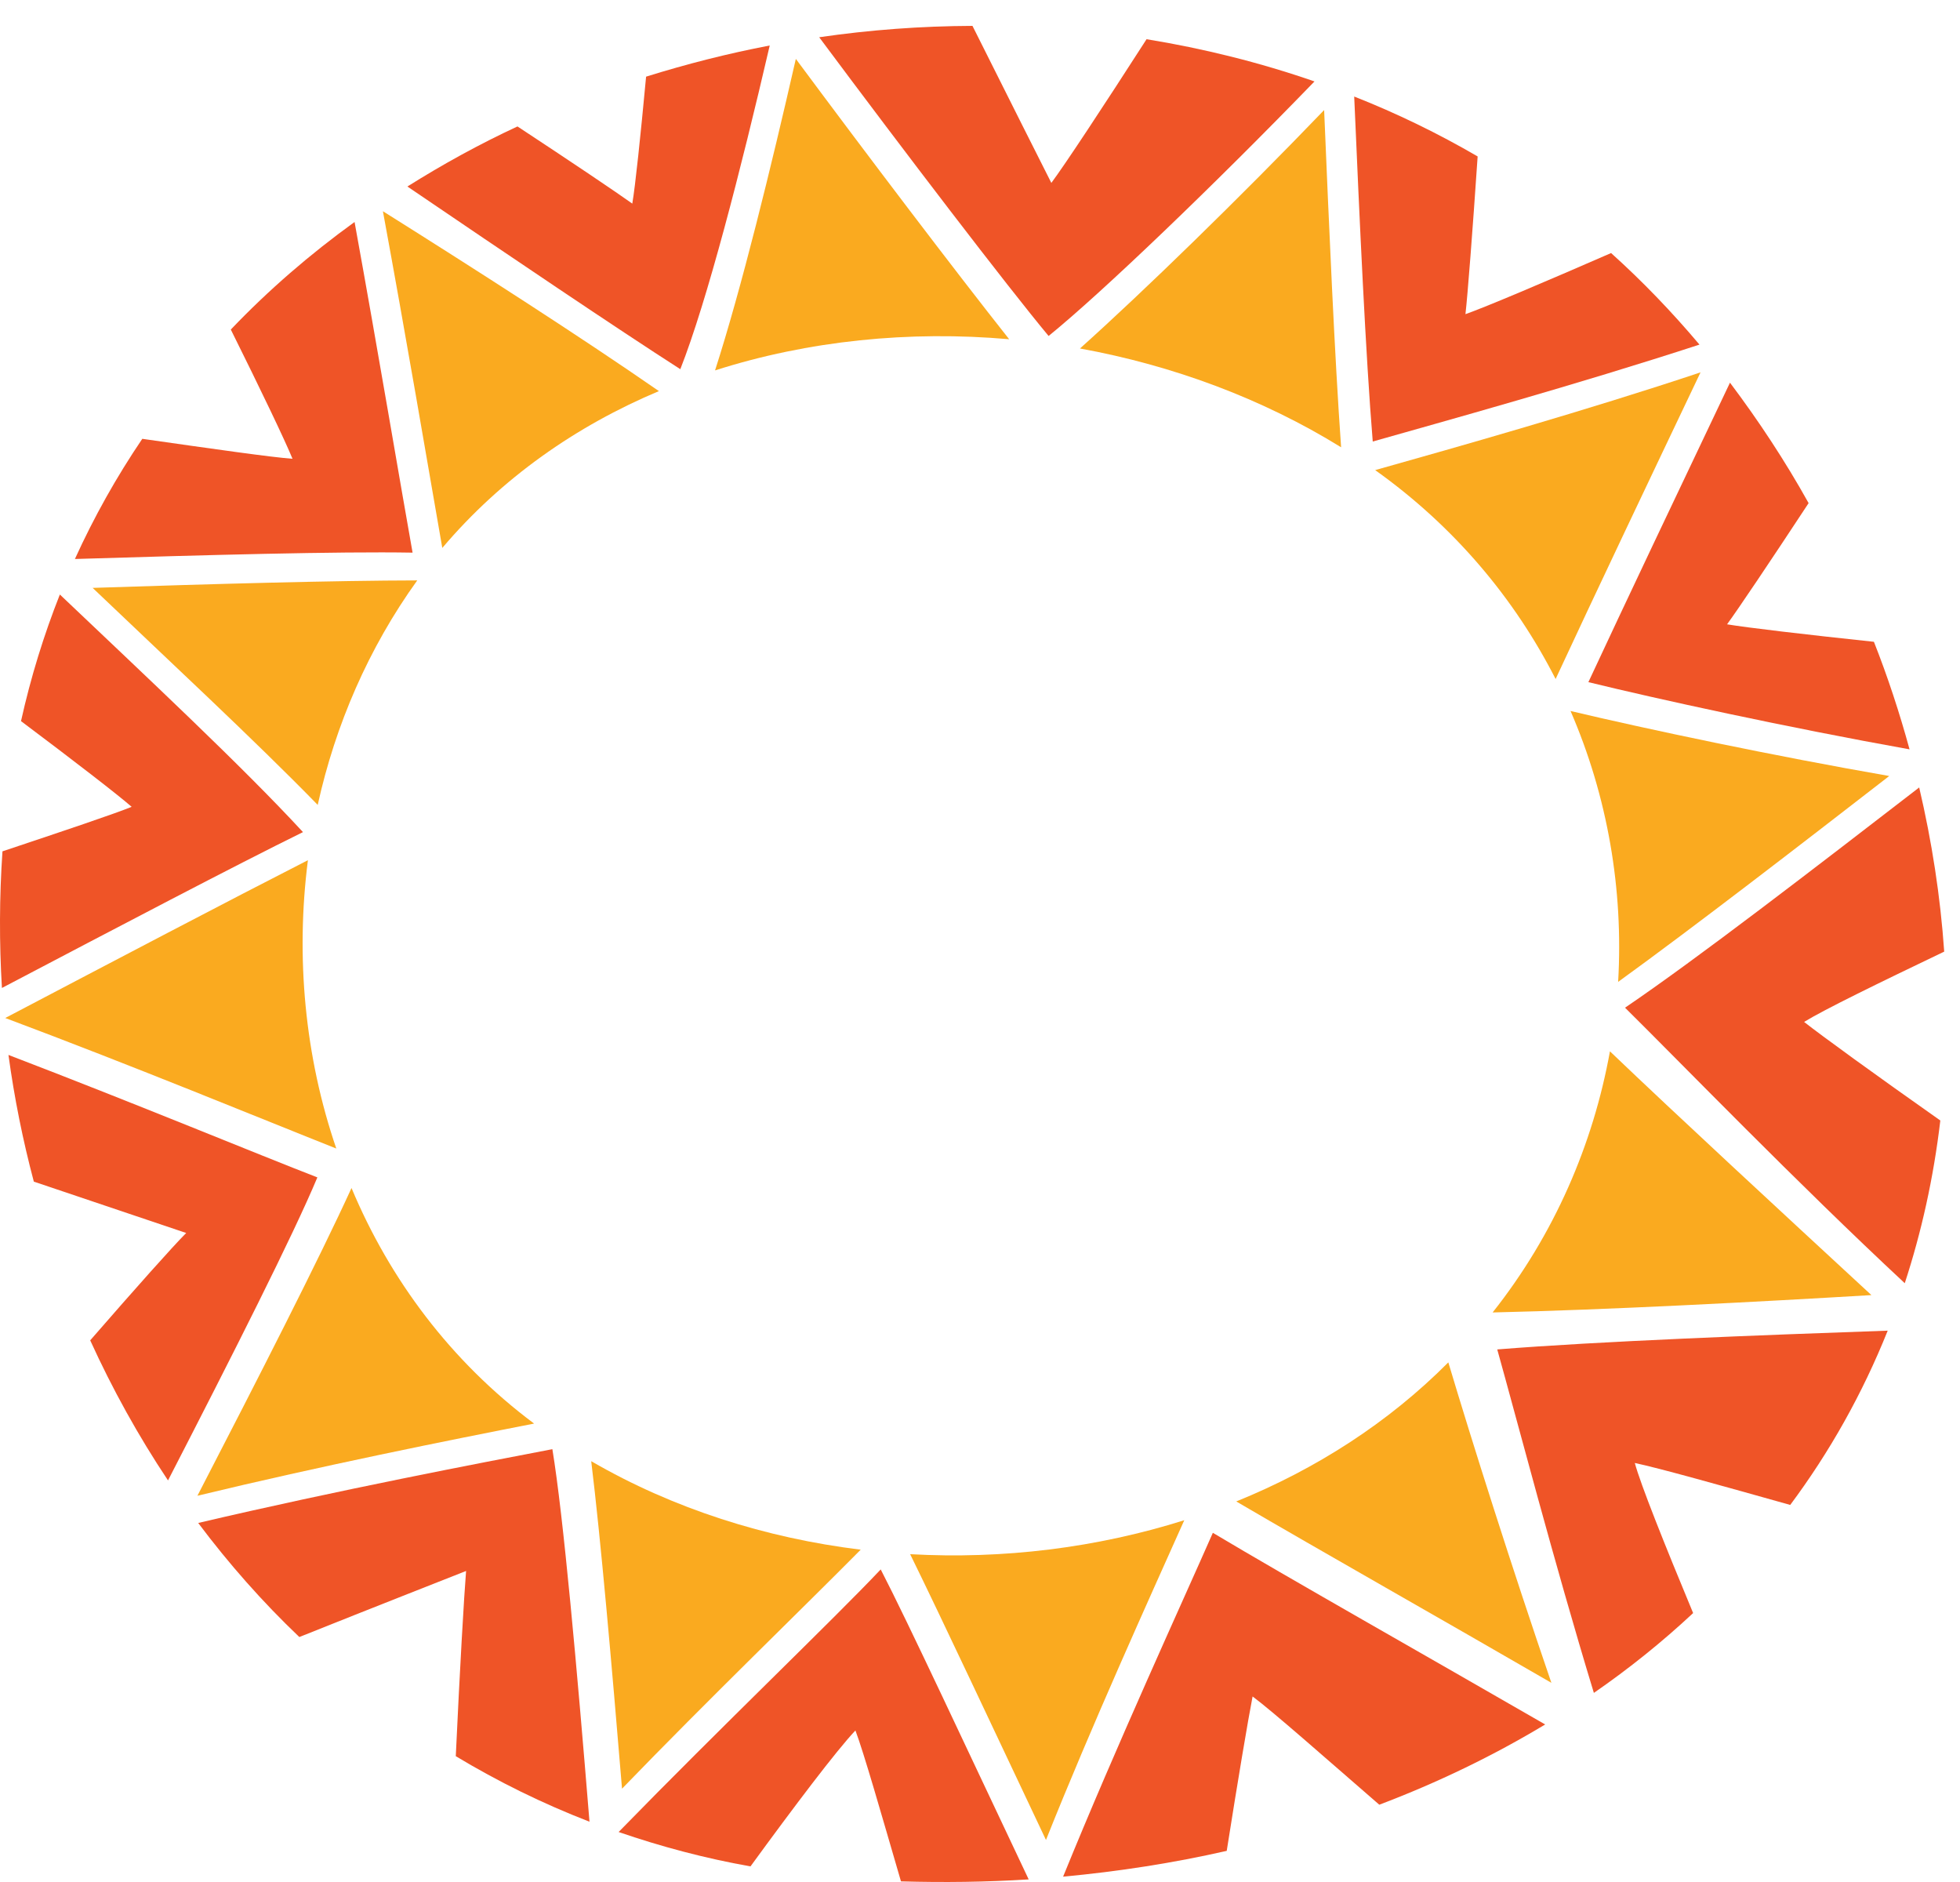 <svg width="50" height="48" viewBox="0 0 50 48" fill="none" xmlns="http://www.w3.org/2000/svg">
<path fill-rule="evenodd" clip-rule="evenodd" d="M49.597 24.271C49.5 22.869 49.283 21.465 48.959 20.084C46.292 22.14 43.306 24.445 41.455 25.701C42.87 27.1 45.853 30.18 48.591 32.728C49.017 31.424 49.325 30.044 49.498 28.578C47.842 27.413 46.455 26.405 46.023 26.064C46.527 25.753 47.945 25.062 49.597 24.271Z" fill="#EF5427"/>
<path fill-rule="evenodd" clip-rule="evenodd" d="M48.713 19.112C48.459 18.184 48.157 17.262 47.804 16.369C46.041 16.182 44.574 16.009 44.058 15.923C44.342 15.534 45.151 14.332 46.138 12.832C45.538 11.754 44.859 10.726 44.132 9.76C42.831 12.493 41.416 15.473 40.52 17.398C42.269 17.826 45.561 18.547 48.713 19.112Z" fill="#EF5427"/>
<path fill-rule="evenodd" clip-rule="evenodd" d="M45.669 38.383C46.671 37.039 47.509 35.552 48.156 33.938C44.883 34.053 40.781 34.209 38.195 34.417C38.688 36.174 39.638 39.824 40.66 43.177C41.56 42.555 42.404 41.877 43.192 41.141C42.458 39.376 41.852 37.859 41.704 37.313C42.32 37.442 43.913 37.89 45.669 38.383Z" fill="#EF5427"/>
<path fill-rule="evenodd" clip-rule="evenodd" d="M41.279 25.043C43.251 23.615 45.896 21.572 48.195 19.792C45.234 19.276 42.048 18.604 40.065 18.134C41.011 20.317 41.417 22.684 41.279 25.043Z" fill="#FAAA1F"/>
<path fill-rule="evenodd" clip-rule="evenodd" d="M47.74 33.031C45.342 30.816 42.761 28.431 41.07 26.814C40.641 29.186 39.652 31.487 38.077 33.474C40.967 33.409 44.856 33.203 47.74 33.031Z" fill="#FAAA1F"/>
<path fill-rule="evenodd" clip-rule="evenodd" d="M39.684 17.318C40.673 15.188 42.116 12.151 43.381 9.497C40.468 10.469 37.158 11.406 35.081 11.99C37.105 13.432 38.64 15.27 39.684 17.318Z" fill="#FAAA1F"/>
<path fill-rule="evenodd" clip-rule="evenodd" d="M43.354 8.789C42.647 7.951 41.897 7.171 41.099 6.454C39.368 7.209 37.901 7.83 37.384 8.013C37.441 7.511 37.564 5.923 37.695 3.99C36.684 3.401 35.629 2.889 34.546 2.462C34.682 5.6 34.839 9.079 35.019 11.261C36.805 10.754 40.222 9.811 43.354 8.789Z" fill="#EF5427"/>
<path fill-rule="evenodd" clip-rule="evenodd" d="M39.576 42.92C38.561 39.957 37.553 36.775 36.947 34.747C35.415 36.289 33.557 37.476 31.537 38.294C33.66 39.538 36.866 41.35 39.576 42.92Z" fill="#FAAA1F"/>
<path fill-rule="evenodd" clip-rule="evenodd" d="M35.186 46.029C36.675 45.465 38.093 44.78 39.418 43.982C36.389 42.234 32.879 40.252 30.94 39.094C30.172 40.842 28.488 44.501 27.12 47.864C28.538 47.732 29.934 47.515 31.294 47.206C31.574 45.428 31.839 43.855 31.954 43.268C32.47 43.651 33.77 44.801 35.186 46.029Z" fill="#EF5427"/>
<path fill-rule="evenodd" clip-rule="evenodd" d="M34.212 11.408C34.046 9.077 33.902 5.74 33.779 2.807C31.623 5.049 29.16 7.446 27.55 8.888C29.915 9.318 32.202 10.165 34.212 11.408Z" fill="#FAAA1F"/>
<path fill-rule="evenodd" clip-rule="evenodd" d="M33.533 2.077C32.138 1.593 30.701 1.237 29.249 1C28.142 2.72 27.168 4.199 26.82 4.665C26.559 4.155 25.747 2.532 24.808 0.66C23.497 0.665 22.194 0.761 20.898 0.95C23.096 3.901 25.682 7.285 26.75 8.569C28.112 7.465 30.986 4.708 33.533 2.077Z" fill="#EF5427"/>
<path fill-rule="evenodd" clip-rule="evenodd" d="M26.683 46.928C27.85 44.005 29.308 40.791 30.211 38.773C27.978 39.478 25.583 39.772 23.218 39.639C24.044 41.32 25.363 44.142 26.683 46.928Z" fill="#FAAA1F"/>
<path fill-rule="evenodd" clip-rule="evenodd" d="M22.984 47.984C24.074 48.015 25.158 48.002 26.242 47.934C24.683 44.644 23.158 41.361 22.467 40.028C21.273 41.294 18.401 44.038 15.781 46.725C16.857 47.095 17.976 47.395 19.145 47.602C20.259 46.074 21.339 44.645 21.822 44.135C22.041 44.717 22.484 46.269 22.984 47.984Z" fill="#EF5427"/>
<path fill-rule="evenodd" clip-rule="evenodd" d="M18.241 9.447C20.622 8.686 23.201 8.428 25.744 8.652C24.351 6.892 22.139 3.977 20.302 1.502C19.666 4.291 18.91 7.372 18.241 9.447Z" fill="#FAAA1F"/>
<path fill-rule="evenodd" clip-rule="evenodd" d="M15.868 45.62C18.069 43.343 20.495 41.002 21.957 39.524C19.542 39.229 17.177 38.482 15.082 37.267C15.326 39.265 15.604 42.439 15.868 45.62Z" fill="#FAAA1F"/>
<path fill-rule="evenodd" clip-rule="evenodd" d="M17.355 9.416C18.038 7.682 18.901 4.326 19.636 1.16C18.566 1.365 17.517 1.632 16.482 1.955C16.338 3.493 16.208 4.732 16.13 5.193C15.733 4.909 14.594 4.141 13.201 3.225C12.229 3.676 11.293 4.192 10.393 4.757C12.996 6.526 15.707 8.358 17.355 9.416Z" fill="#EF5427"/>
<path fill-rule="evenodd" clip-rule="evenodd" d="M15.038 46.462C14.719 42.544 14.372 38.661 14.091 36.961C12.299 37.304 8.649 38 5.056 38.843C5.834 39.879 6.696 40.858 7.636 41.752C9.593 40.969 11.323 40.292 11.89 40.067C11.84 40.668 11.729 42.596 11.627 44.791C12.702 45.438 13.841 46 15.038 46.462Z" fill="#EF5427"/>
<path fill-rule="evenodd" clip-rule="evenodd" d="M11.283 13.975C12.795 12.192 14.696 10.864 16.809 9.975C14.778 8.569 12.187 6.907 9.768 5.387C10.343 8.505 10.932 11.956 11.283 13.975Z" fill="#FAAA1F"/>
<path fill-rule="evenodd" clip-rule="evenodd" d="M1.911 14.257C5.24 14.156 8.619 14.062 10.525 14.095C10.237 12.486 9.649 8.985 9.045 5.662C7.91 6.482 6.853 7.394 5.888 8.405C6.657 9.951 7.271 11.234 7.462 11.701C6.945 11.665 5.436 11.45 3.63 11.192C2.977 12.155 2.401 13.18 1.911 14.257Z" fill="#EF5427"/>
<path fill-rule="evenodd" clip-rule="evenodd" d="M5.036 38.149C8.175 37.39 11.47 36.729 13.625 36.308C11.495 34.718 9.94 32.625 8.967 30.3C8.149 32.091 6.607 35.113 5.036 38.149Z" fill="#FAAA1F"/>
<path fill-rule="evenodd" clip-rule="evenodd" d="M8.105 20.529C8.555 18.49 9.401 16.529 10.644 14.803C8.569 14.806 5.416 14.893 2.363 14.994C4.258 16.804 6.479 18.861 8.105 20.529Z" fill="#FAAA1F"/>
<path fill-rule="evenodd" clip-rule="evenodd" d="M8.579 29.293C7.775 26.947 7.539 24.41 7.855 21.939C5.835 22.97 2.891 24.516 0.134 25.964C3.44 27.202 6.696 28.547 8.579 29.293Z" fill="#FAAA1F"/>
<path fill-rule="evenodd" clip-rule="evenodd" d="M4.286 37.758C5.934 34.559 7.484 31.495 8.096 30.029C6.602 29.452 3.523 28.172 0.216 26.906C0.364 27.996 0.582 29.081 0.863 30.137C2.668 30.742 4.211 31.269 4.75 31.447C4.41 31.787 3.465 32.848 2.301 34.185C2.866 35.425 3.529 36.624 4.286 37.758Z" fill="#EF5427"/>
<path fill-rule="evenodd" clip-rule="evenodd" d="M7.729 21.223C6.18 19.542 3.691 17.22 1.527 15.163C1.121 16.189 0.786 17.265 0.536 18.392C1.887 19.406 2.984 20.252 3.359 20.578C2.906 20.761 1.63 21.191 0.063 21.713C-0.017 22.881 -0.02 24.043 0.049 25.198C3.007 23.645 6.006 22.07 7.729 21.223Z" fill="#EF5427"/>
</svg>
